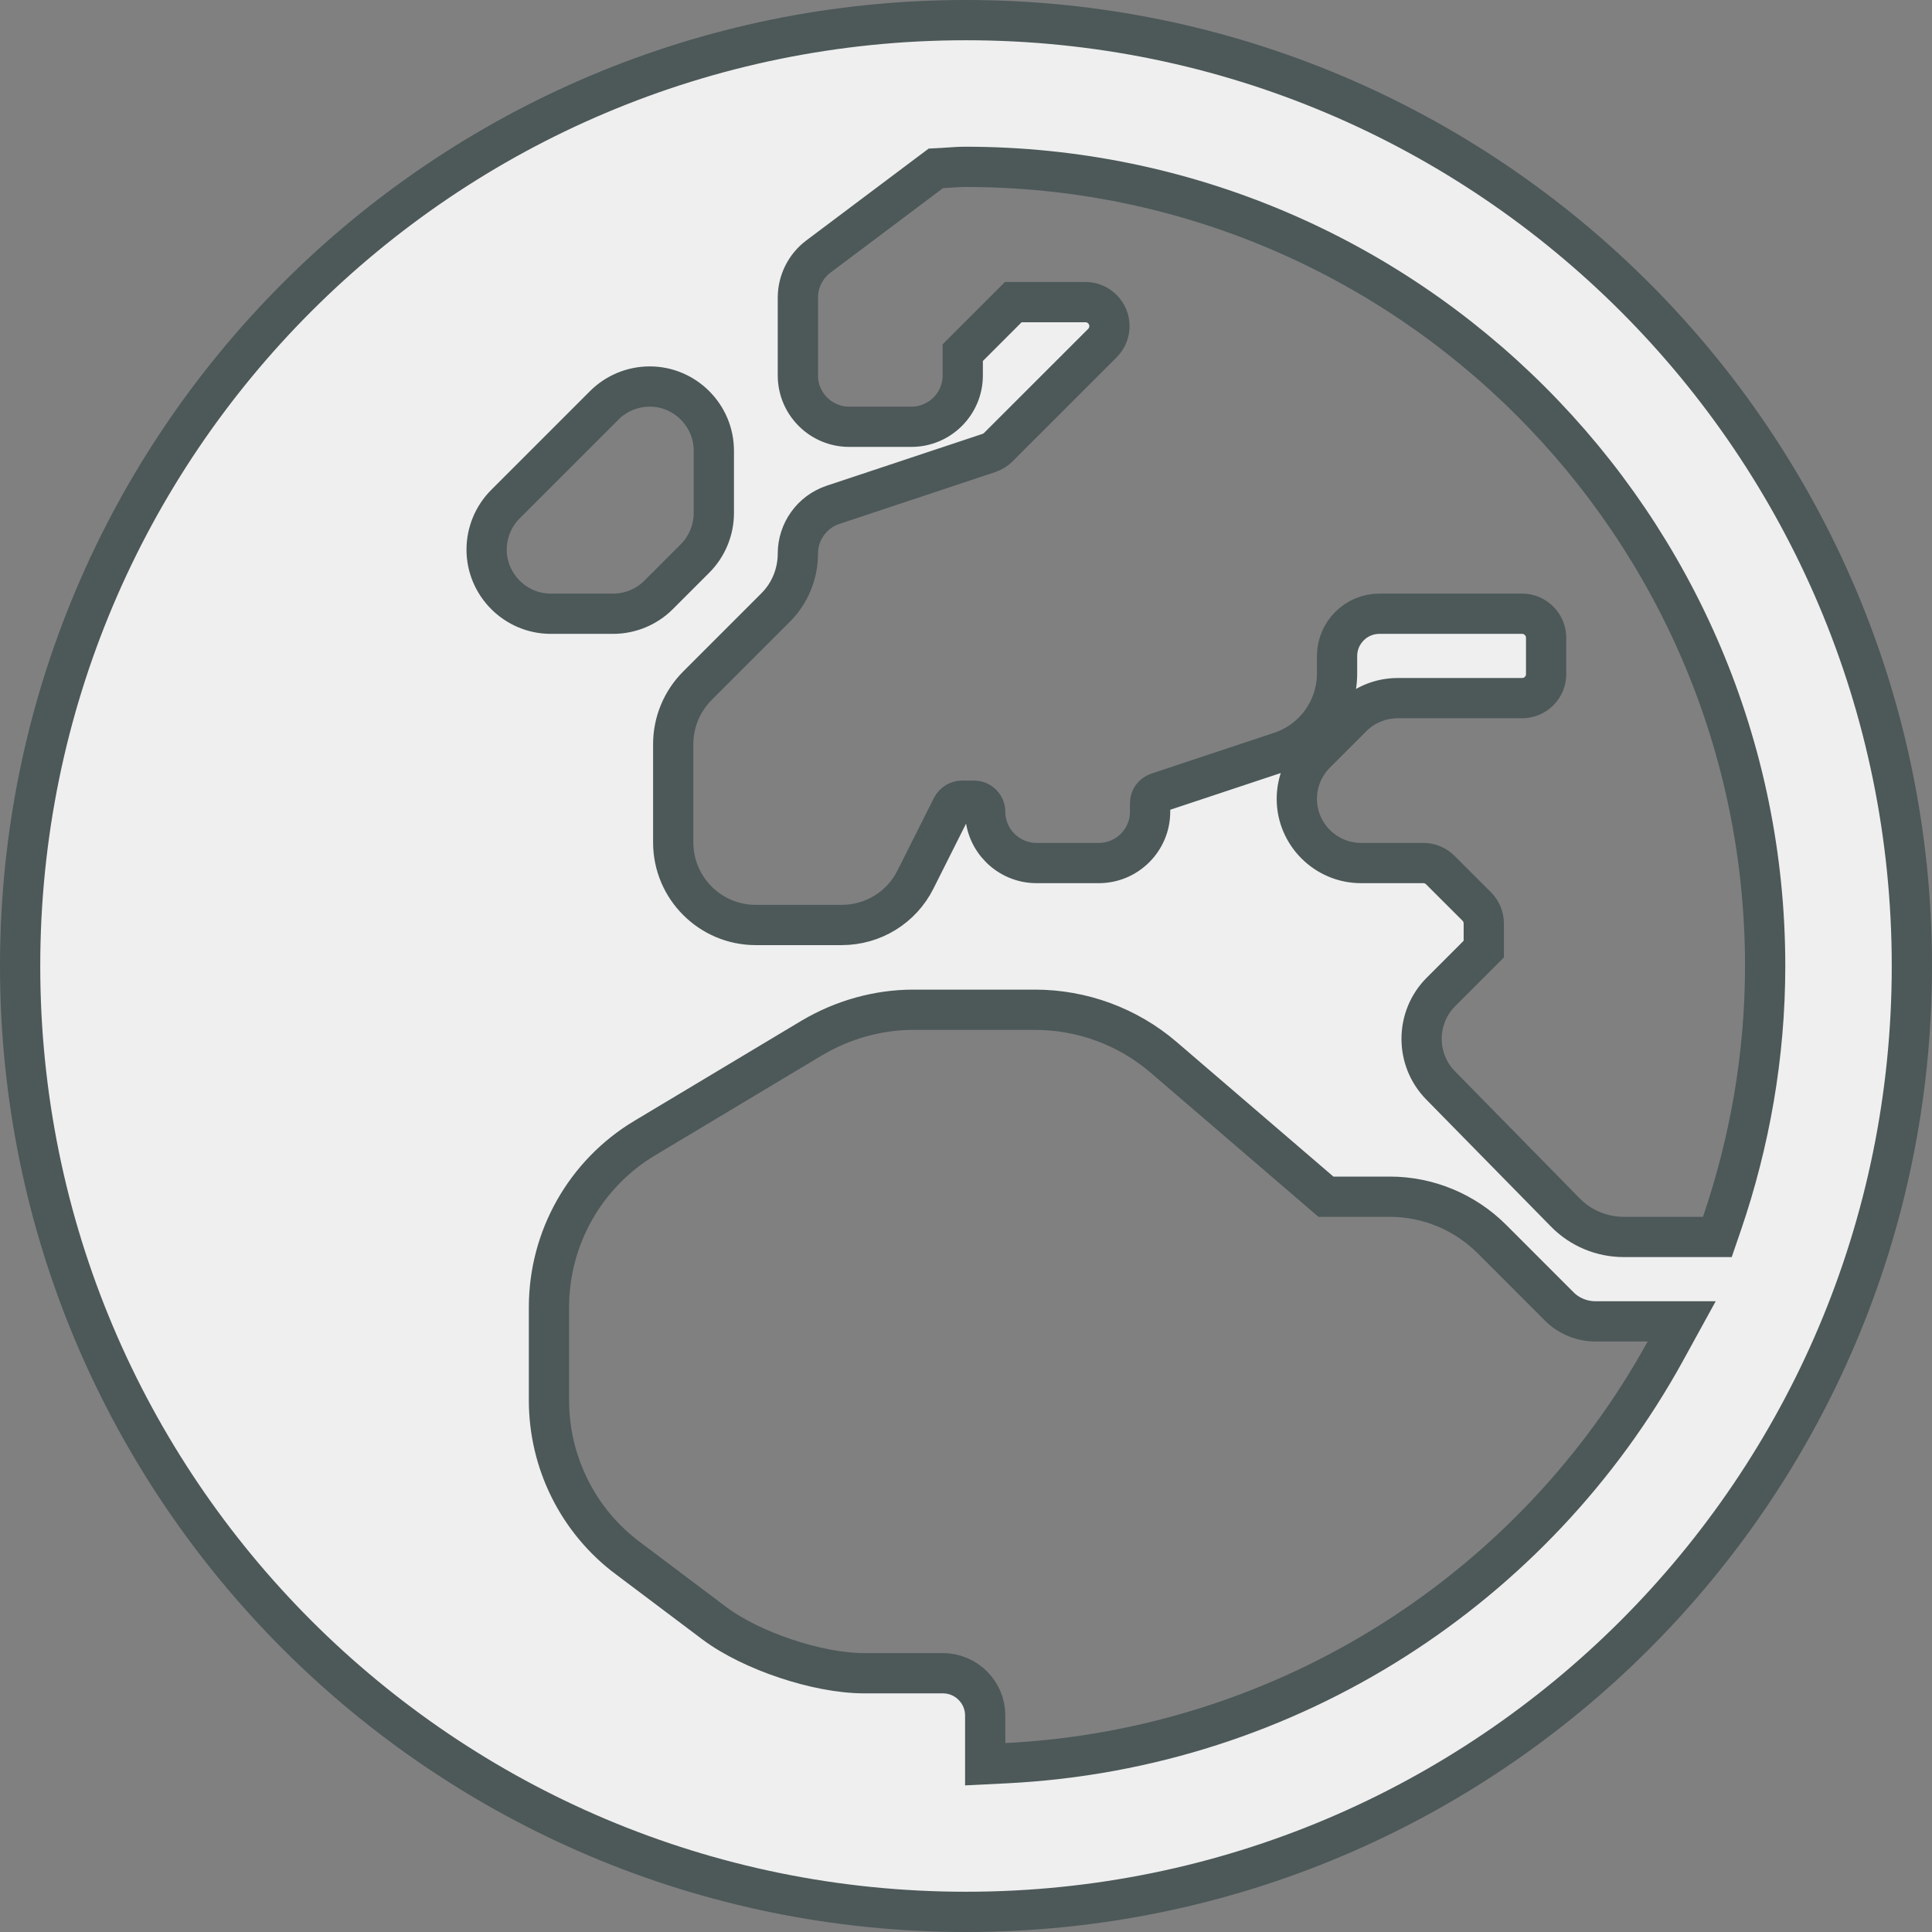<svg width="48" height="48" viewBox="0 0 48 48" fill="none" xmlns="http://www.w3.org/2000/svg">
<rect x="0" y="0" width="48" height="48" fill="#808080" stroke="none"/>
<path d="M42.31 30.732H42.667L42.783 30.394C43.467 28.39 43.855 26.235 43.855 24C43.855 13.049 34.95 4.145 23.981 4.145C23.841 4.145 23.685 4.156 23.553 4.165C23.498 4.169 23.446 4.173 23.403 4.175L23.251 4.183L23.129 4.274L20.332 6.374C20.013 6.614 19.823 6.994 19.823 7.394V9.329C19.823 10.031 20.395 10.603 21.097 10.603H22.645C23.347 10.603 23.919 10.031 23.919 9.329V8.762L25.175 7.506H26.971C27.295 7.506 27.564 7.776 27.564 8.1C27.564 8.259 27.5 8.412 27.392 8.521L24.798 11.114C24.742 11.17 24.665 11.22 24.563 11.256L20.697 12.542L20.697 12.542C20.173 12.716 19.823 13.208 19.823 13.752C19.823 14.259 19.623 14.741 19.272 15.092L17.327 17.037C16.944 17.42 16.726 17.944 16.726 18.484V20.932C16.726 22.06 17.646 22.981 18.774 22.981H20.913C21.691 22.981 22.397 22.546 22.744 21.853C22.744 21.853 22.744 21.853 22.744 21.853L23.651 20.047C23.702 19.952 23.802 19.893 23.903 19.893H24.203C24.353 19.893 24.477 20.018 24.477 20.168C24.477 20.87 25.05 21.442 25.752 21.442H27.3C28.002 21.442 28.574 20.87 28.574 20.168V19.955C28.574 19.834 28.646 19.733 28.765 19.694L31.822 18.678L31.825 18.677C32.656 18.395 33.219 17.615 33.219 16.732V16.297C33.219 15.721 33.692 15.248 34.268 15.248H37.819C38.143 15.248 38.413 15.518 38.413 15.842V16.752C38.413 17.076 38.143 17.345 37.819 17.345H34.723C34.3 17.345 33.892 17.513 33.595 17.811L32.685 18.721C32.388 19.018 32.219 19.426 32.219 19.848C32.219 20.724 32.937 21.442 33.813 21.442H35.361C35.52 21.442 35.673 21.506 35.782 21.615L36.692 22.524C36.8 22.633 36.864 22.787 36.864 22.945V23.58L35.801 24.643C35.161 25.283 35.161 26.322 35.788 26.963L35.788 26.963L38.883 30.116C38.883 30.116 38.883 30.116 38.884 30.117C39.27 30.515 39.797 30.732 40.345 30.732H42.31ZM24.477 43.306V43.832L25.003 43.806C32.061 43.448 38.157 39.417 41.374 33.57L41.781 32.829H40.935H39.639C39.304 32.829 38.977 32.696 38.744 32.463L37.07 30.788C36.397 30.115 35.486 29.732 34.529 29.732H32.943L28.903 26.263L28.902 26.262C28.018 25.507 26.887 25.087 25.713 25.087H22.694C21.807 25.087 20.935 25.336 20.174 25.786L20.172 25.787L16.021 28.274C16.021 28.274 16.02 28.274 16.02 28.274C14.544 29.158 13.639 30.753 13.639 32.477V34.79C13.639 36.331 14.36 37.786 15.6 38.713C15.6 38.713 15.6 38.713 15.601 38.713L17.748 40.329L17.749 40.33C18.226 40.686 18.874 40.993 19.527 41.21C20.18 41.428 20.881 41.571 21.474 41.571H23.429C24.005 41.571 24.477 42.044 24.477 42.619V43.306ZM0.5 24C0.5 11.018 11.018 0.5 24 0.5C36.982 0.5 47.5 11.018 47.5 24C47.5 36.982 36.982 47.5 24 47.5C11.018 47.5 0.5 36.982 0.5 24ZM12.556 12.527C12.258 12.825 12.09 13.233 12.09 13.655C12.09 14.531 12.808 15.248 13.684 15.248H15.232C15.654 15.248 16.062 15.08 16.36 14.783L17.27 13.873C17.567 13.575 17.735 13.167 17.735 12.745V11.197C17.735 10.321 17.018 9.603 16.142 9.603C15.72 9.603 15.312 9.771 15.014 10.069L12.556 12.527Z" fill="white" fill-opacity="0.87" stroke="#4D5858"/>
</svg>
